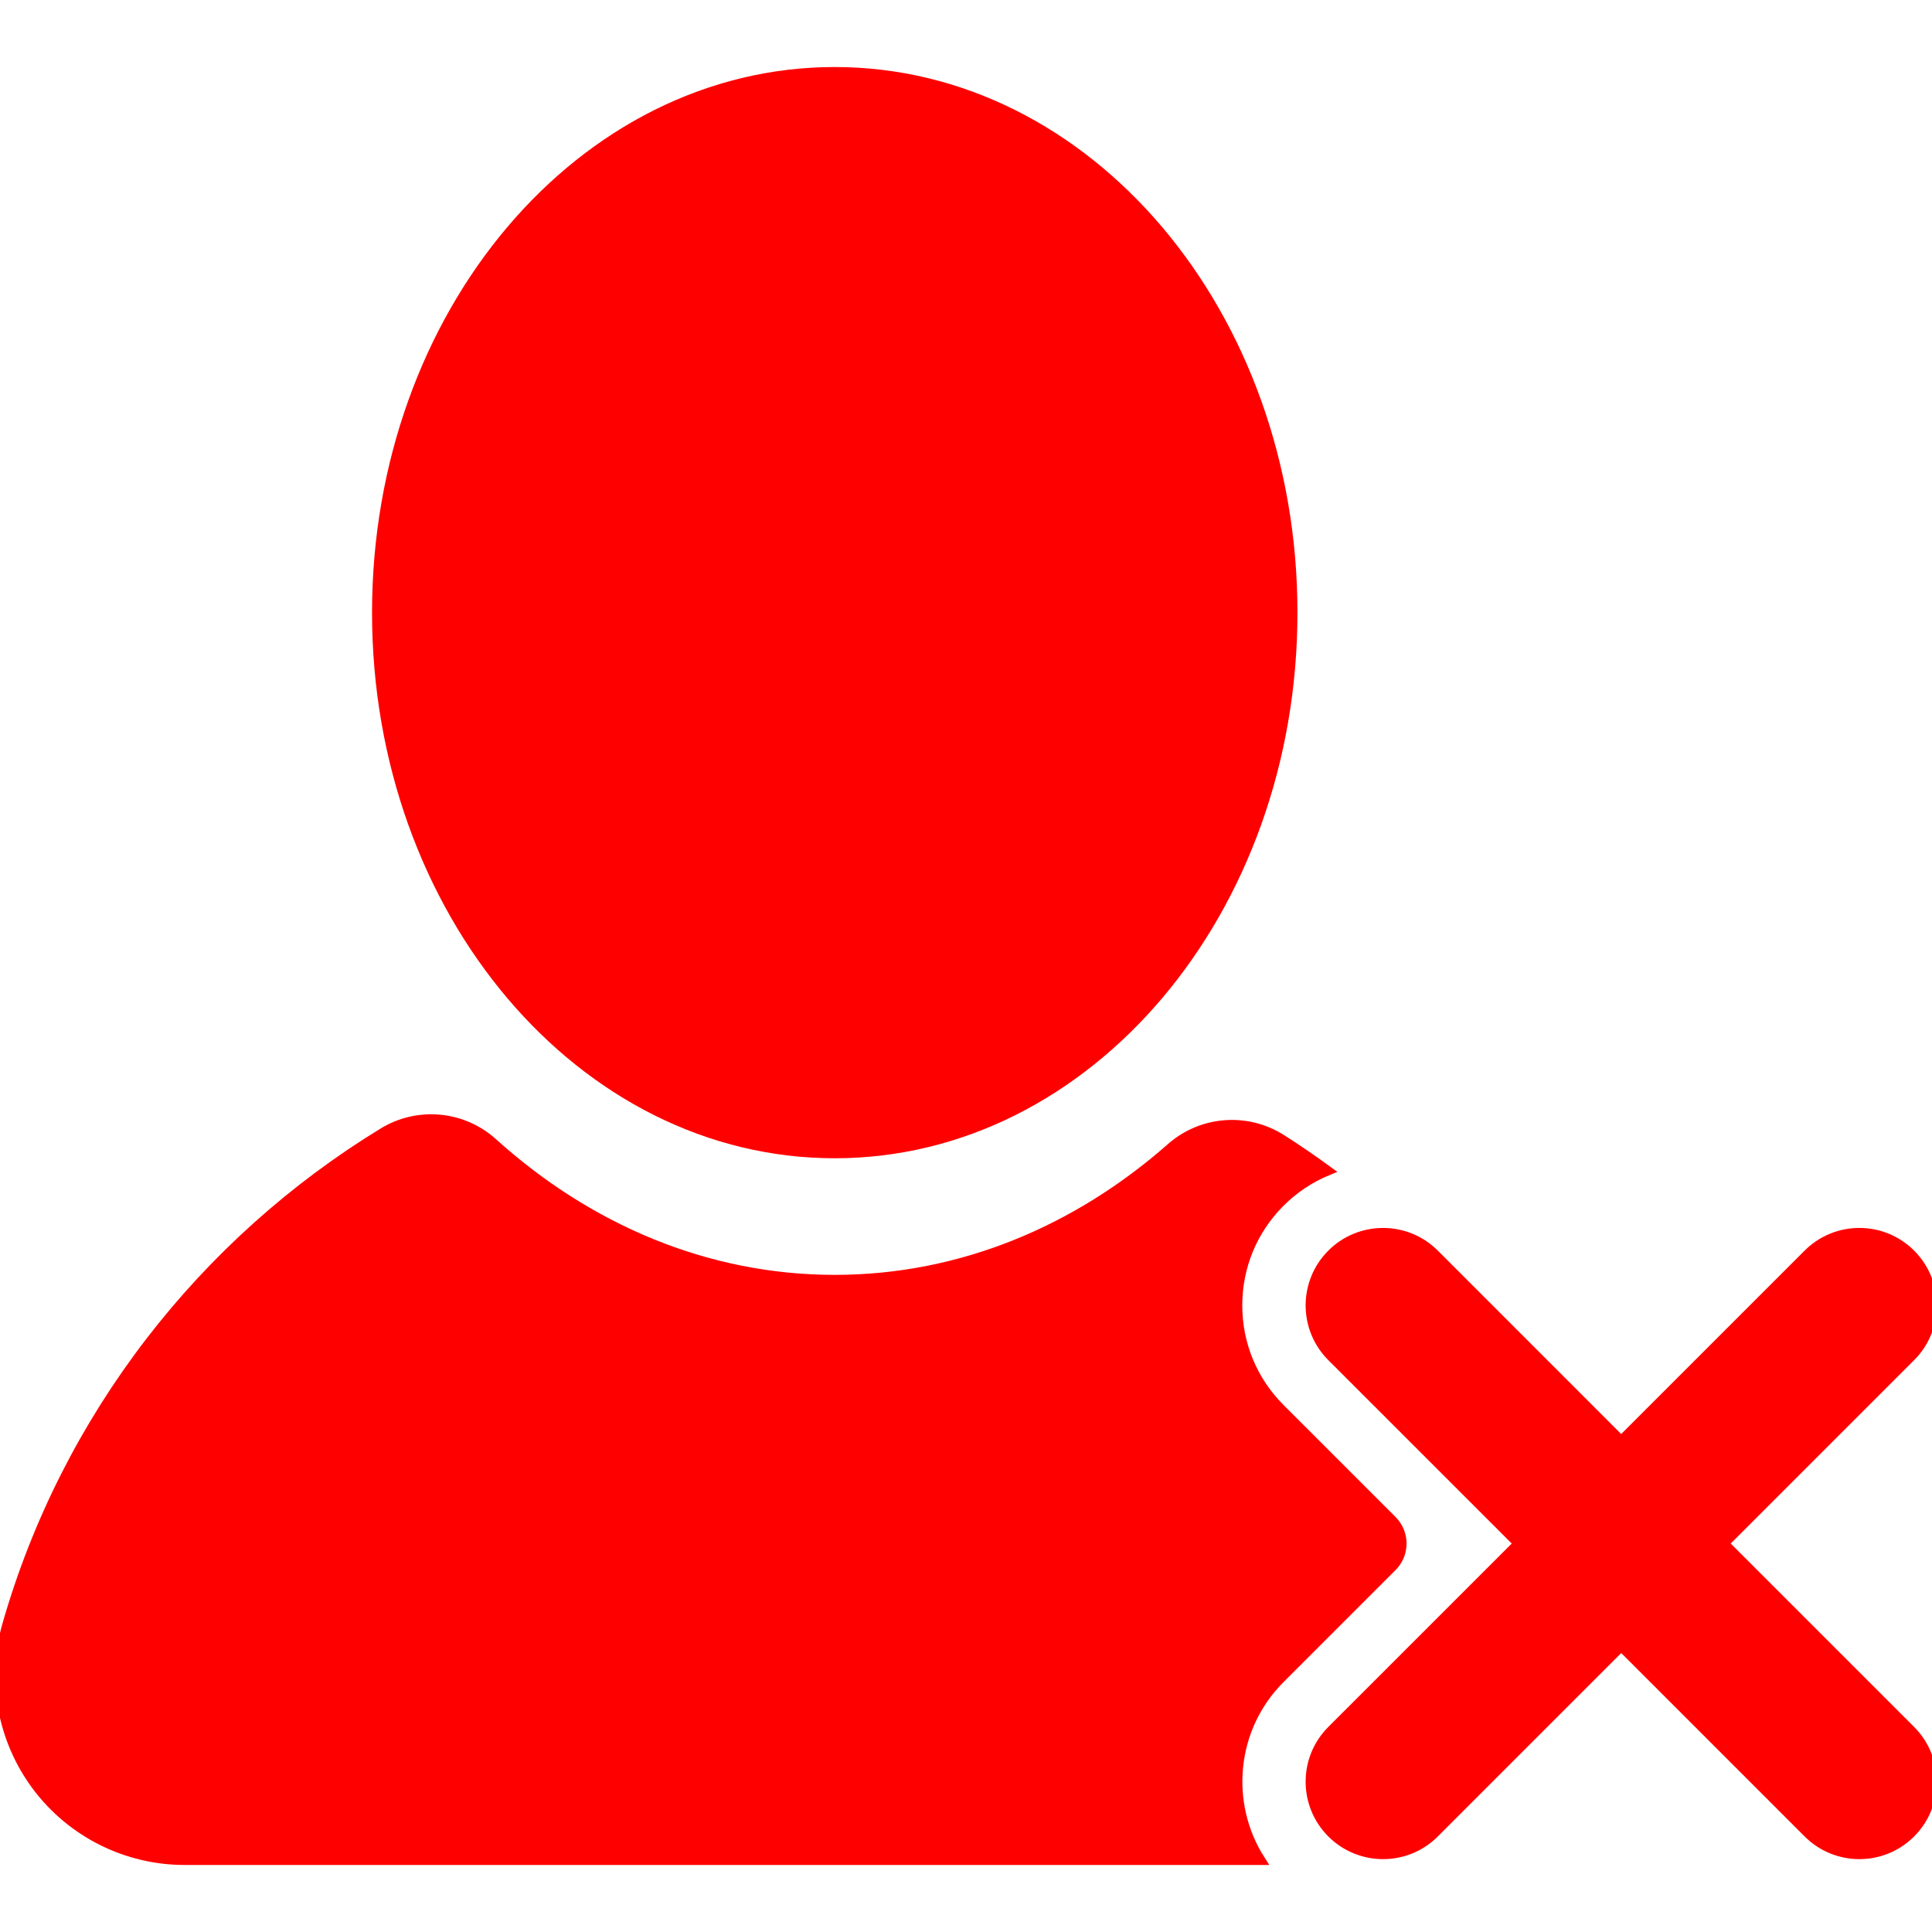<!DOCTYPE svg PUBLIC "-//W3C//DTD SVG 1.1//EN" "http://www.w3.org/Graphics/SVG/1.1/DTD/svg11.dtd">
<!-- Uploaded to: SVG Repo, www.svgrepo.com, Transformed by: SVG Repo Mixer Tools -->
<svg fill="#ff0000" version="1.1" id="Layer_1" xmlns="http://www.w3.org/2000/svg" xmlns:xlink="http://www.w3.org/1999/xlink" width="800px" height="800px" viewBox="924 796 200 200" enable-background="new 924 796 200 200" xml:space="preserve" stroke="#ff0000">
<g id="SVGRepo_bgCarrier" stroke-width="0"/>
<g id="SVGRepo_tracerCarrier" stroke-linecap="round" stroke-linejoin="round"/>
<g id="SVGRepo_iconCarrier"> <g> <path d="M1057.812,859.418c0,30.918-21.222,55.985-47.402,55.985c-26.175,0-47.397-25.067-47.397-55.985 c0-30.921,21.222-55.979,47.397-55.979C1036.59,803.438,1057.812,828.497,1057.812,859.418z"/> <g> <path d="M1056.514,969.78l11.602-11.604c1.321-1.32,1.321-3.463,0-4.783l-11.601-11.6c-2.848-2.846-4.415-6.634-4.415-10.662 c0-4.027,1.567-7.813,4.415-10.661c1.429-1.429,3.096-2.535,4.909-3.283c-1.569-1.139-3.163-2.246-4.807-3.283 c-3.575-2.252-8.213-1.886-11.384,0.908c-9.724,8.563-21.759,13.662-34.822,13.662c-13.318,0-25.567-5.3-35.394-14.168 c-3.136-2.831-7.75-3.257-11.355-1.055c-18.651,11.389-32.769,29.471-38.924,50.942c-1.654,5.761-0.491,11.971,3.114,16.764 c3.616,4.785,9.261,7.604,15.256,7.604h111.373C1050.749,982.728,1051.421,974.872,1056.514,969.78z"/> </g> <path d="M1121.797,975.127l-19.339-19.338l19.341-19.342c2.935-2.935,2.935-7.692-0.002-10.63 c-2.935-2.935-7.693-2.935-10.628-0.002l-19.343,19.343l-19.336-19.341c-2.937-2.934-7.693-2.934-10.63,0 c-2.934,2.937-2.934,7.695,0,10.63l19.341,19.339l-19.342,19.339c-2.934,2.936-2.934,7.693,0.001,10.63 c2.938,2.936,7.695,2.936,10.63,0.002l19.341-19.341l19.338,19.339c2.935,2.935,7.693,2.935,10.628,0 C1124.732,982.819,1124.732,978.061,1121.797,975.127z"/> </g> </g>
</svg>